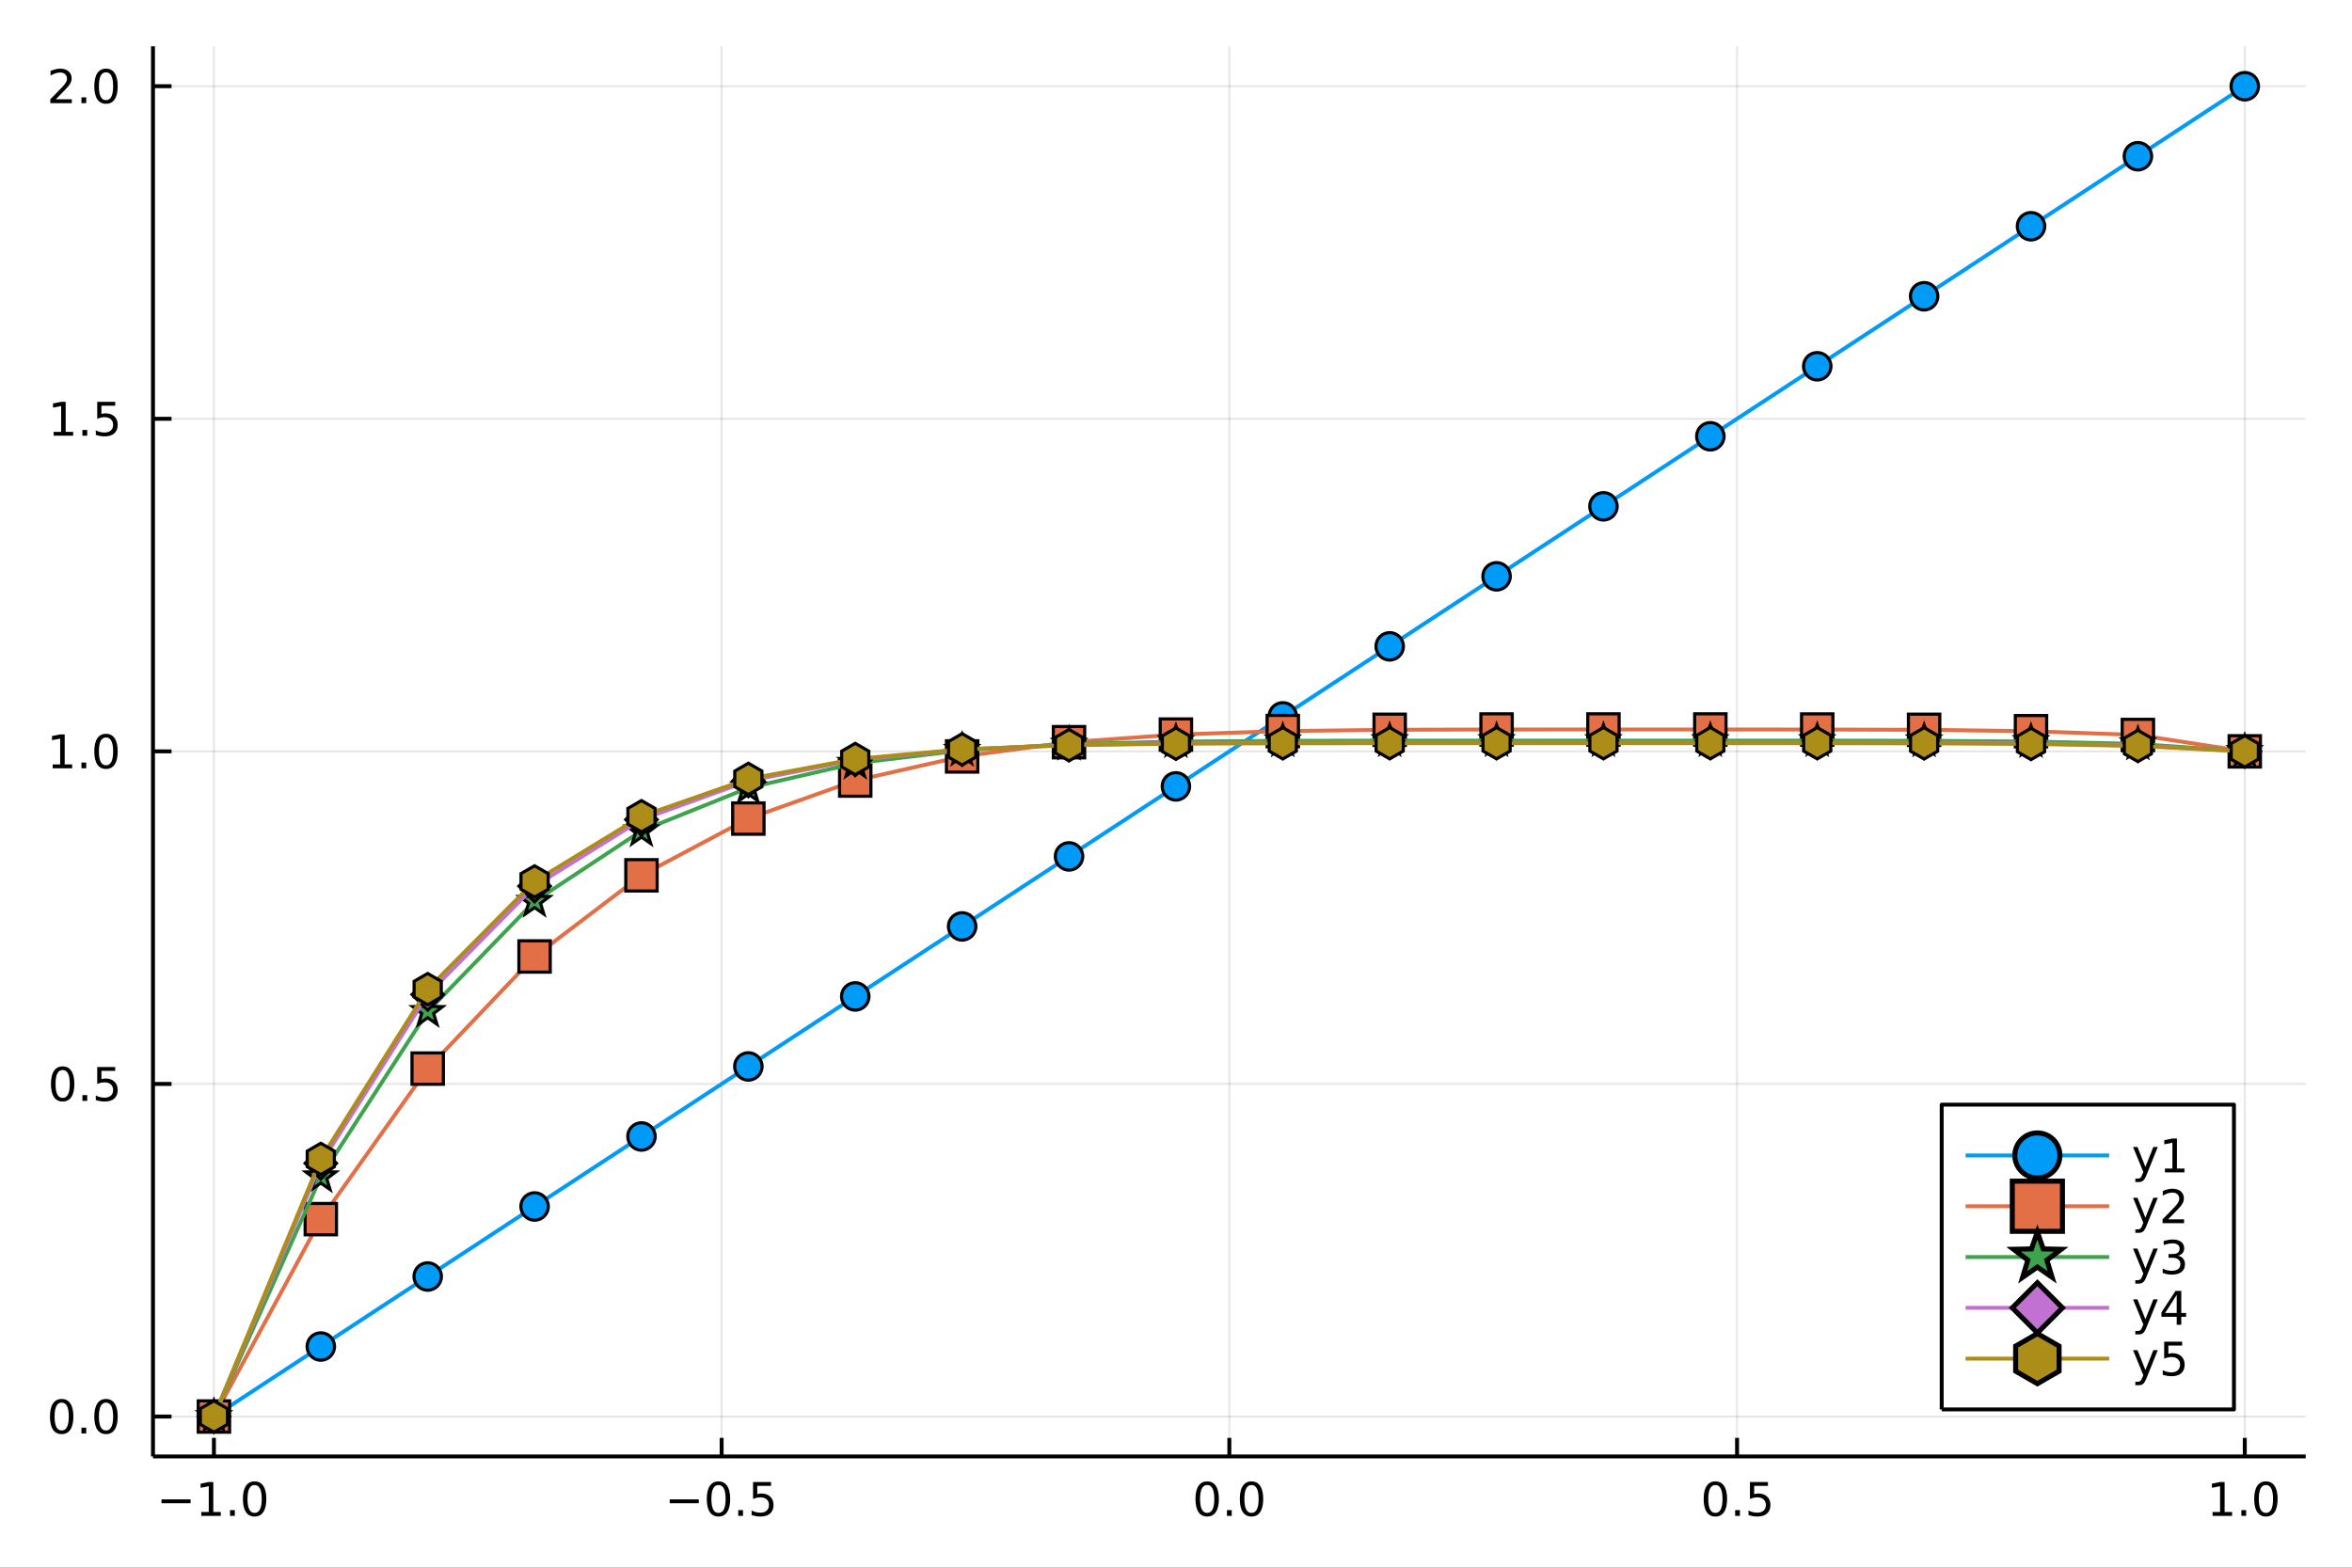 <?xml version="1.0" encoding="utf-8"?>
<svg xmlns="http://www.w3.org/2000/svg" xmlns:xlink="http://www.w3.org/1999/xlink" width="600" height="400" viewBox="0 0 2400 1600">
<rect x="0" y="0" width="2400" height="1600" fill="#333333" stroke="none"/>
<defs>
  <clipPath id="clip740">
    <rect x="0" y="0" width="2400" height="1600"/>
  </clipPath>
</defs>
<path clip-path="url(#clip740)" d="
M0 1600 L2400 1600 L2400 0 L0 0  Z
  " fill="#ffffff" fill-rule="evenodd" fill-opacity="1"/>
<defs>
  <clipPath id="clip741">
    <rect x="480" y="0" width="1681" height="1600"/>
  </clipPath>
</defs>
<path clip-path="url(#clip740)" d="
M156.112 1486.45 L2352.76 1486.45 L2352.76 47.244 L156.112 47.244  Z
  " fill="#ffffff" fill-rule="evenodd" fill-opacity="1"/>
<defs>
  <clipPath id="clip742">
    <rect x="156" y="47" width="2198" height="1440"/>
  </clipPath>
</defs>
<polyline clip-path="url(#clip742)" style="stroke:#000000; stroke-linecap:butt; stroke-linejoin:round; stroke-width:2; stroke-opacity:0.1; fill:none" points="
  218.281,1486.45 218.281,47.244 
  "/>
<polyline clip-path="url(#clip742)" style="stroke:#000000; stroke-linecap:butt; stroke-linejoin:round; stroke-width:2; stroke-opacity:0.1; fill:none" points="
  736.358,1486.45 736.358,47.244 
  "/>
<polyline clip-path="url(#clip742)" style="stroke:#000000; stroke-linecap:butt; stroke-linejoin:round; stroke-width:2; stroke-opacity:0.1; fill:none" points="
  1254.43,1486.45 1254.43,47.244 
  "/>
<polyline clip-path="url(#clip742)" style="stroke:#000000; stroke-linecap:butt; stroke-linejoin:round; stroke-width:2; stroke-opacity:0.1; fill:none" points="
  1772.51,1486.45 1772.51,47.244 
  "/>
<polyline clip-path="url(#clip742)" style="stroke:#000000; stroke-linecap:butt; stroke-linejoin:round; stroke-width:2; stroke-opacity:0.1; fill:none" points="
  2290.59,1486.45 2290.59,47.244 
  "/>
<polyline clip-path="url(#clip740)" style="stroke:#000000; stroke-linecap:butt; stroke-linejoin:round; stroke-width:4; stroke-opacity:1; fill:none" points="
  156.112,1486.45 2352.76,1486.45 
  "/>
<polyline clip-path="url(#clip740)" style="stroke:#000000; stroke-linecap:butt; stroke-linejoin:round; stroke-width:4; stroke-opacity:1; fill:none" points="
  218.281,1486.45 218.281,1467.55 
  "/>
<polyline clip-path="url(#clip740)" style="stroke:#000000; stroke-linecap:butt; stroke-linejoin:round; stroke-width:4; stroke-opacity:1; fill:none" points="
  736.358,1486.45 736.358,1467.55 
  "/>
<polyline clip-path="url(#clip740)" style="stroke:#000000; stroke-linecap:butt; stroke-linejoin:round; stroke-width:4; stroke-opacity:1; fill:none" points="
  1254.43,1486.45 1254.43,1467.55 
  "/>
<polyline clip-path="url(#clip740)" style="stroke:#000000; stroke-linecap:butt; stroke-linejoin:round; stroke-width:4; stroke-opacity:1; fill:none" points="
  1772.51,1486.45 1772.51,1467.55 
  "/>
<polyline clip-path="url(#clip740)" style="stroke:#000000; stroke-linecap:butt; stroke-linejoin:round; stroke-width:4; stroke-opacity:1; fill:none" points="
  2290.59,1486.45 2290.59,1467.55 
  "/>
<path clip-path="url(#clip740)" d="M164.809 1530.29 L194.485 1530.29 L194.485 1534.23 L164.809 1534.23 L164.809 1530.29 Z" fill="#000000" fill-rule="evenodd" fill-opacity="1" /><path clip-path="url(#clip740)" d="M205.388 1543.18 L213.027 1543.18 L213.027 1516.82 L204.717 1518.49 L204.717 1514.23 L212.98 1512.56 L217.656 1512.56 L217.656 1543.18 L225.295 1543.18 L225.295 1547.12 L205.388 1547.12 L205.388 1543.18 Z" fill="#000000" fill-rule="evenodd" fill-opacity="1" /><path clip-path="url(#clip740)" d="M234.74 1541.24 L239.624 1541.24 L239.624 1547.12 L234.74 1547.12 L234.74 1541.24 Z" fill="#000000" fill-rule="evenodd" fill-opacity="1" /><path clip-path="url(#clip740)" d="M259.809 1515.64 Q256.198 1515.64 254.369 1519.2 Q252.564 1522.75 252.564 1529.87 Q252.564 1536.98 254.369 1540.55 Q256.198 1544.09 259.809 1544.09 Q263.443 1544.09 265.249 1540.55 Q267.077 1536.98 267.077 1529.87 Q267.077 1522.75 265.249 1519.2 Q263.443 1515.64 259.809 1515.64 M259.809 1511.93 Q265.619 1511.93 268.675 1516.54 Q271.753 1521.12 271.753 1529.87 Q271.753 1538.6 268.675 1543.21 Q265.619 1547.79 259.809 1547.79 Q253.999 1547.79 250.92 1543.21 Q247.864 1538.6 247.864 1529.87 Q247.864 1521.12 250.92 1516.54 Q253.999 1511.93 259.809 1511.93 Z" fill="#000000" fill-rule="evenodd" fill-opacity="1" /><path clip-path="url(#clip740)" d="M683.383 1530.29 L713.059 1530.29 L713.059 1534.23 L683.383 1534.23 L683.383 1530.29 Z" fill="#000000" fill-rule="evenodd" fill-opacity="1" /><path clip-path="url(#clip740)" d="M733.152 1515.64 Q729.541 1515.64 727.712 1519.2 Q725.906 1522.75 725.906 1529.87 Q725.906 1536.98 727.712 1540.55 Q729.541 1544.09 733.152 1544.09 Q736.786 1544.09 738.591 1540.55 Q740.42 1536.98 740.42 1529.87 Q740.42 1522.75 738.591 1519.2 Q736.786 1515.64 733.152 1515.64 M733.152 1511.93 Q738.962 1511.93 742.017 1516.54 Q745.096 1521.12 745.096 1529.87 Q745.096 1538.6 742.017 1543.21 Q738.962 1547.79 733.152 1547.79 Q727.341 1547.79 724.263 1543.21 Q721.207 1538.6 721.207 1529.87 Q721.207 1521.12 724.263 1516.54 Q727.341 1511.93 733.152 1511.93 Z" fill="#000000" fill-rule="evenodd" fill-opacity="1" /><path clip-path="url(#clip740)" d="M753.314 1541.24 L758.198 1541.24 L758.198 1547.12 L753.314 1547.12 L753.314 1541.24 Z" fill="#000000" fill-rule="evenodd" fill-opacity="1" /><path clip-path="url(#clip740)" d="M768.429 1512.56 L786.786 1512.56 L786.786 1516.5 L772.712 1516.5 L772.712 1524.97 Q773.73 1524.62 774.749 1524.46 Q775.767 1524.27 776.786 1524.27 Q782.573 1524.27 785.952 1527.44 Q789.332 1530.62 789.332 1536.03 Q789.332 1541.61 785.86 1544.71 Q782.387 1547.79 776.068 1547.79 Q773.892 1547.79 771.624 1547.42 Q769.378 1547.05 766.971 1546.31 L766.971 1541.61 Q769.054 1542.74 771.276 1543.3 Q773.499 1543.86 775.975 1543.86 Q779.98 1543.86 782.318 1541.75 Q784.656 1539.64 784.656 1536.03 Q784.656 1532.42 782.318 1530.31 Q779.98 1528.21 775.975 1528.21 Q774.101 1528.21 772.226 1528.62 Q770.374 1529.04 768.429 1529.92 L768.429 1512.56 Z" fill="#000000" fill-rule="evenodd" fill-opacity="1" /><path clip-path="url(#clip740)" d="M1231.82 1515.64 Q1228.21 1515.64 1226.38 1519.2 Q1224.57 1522.75 1224.57 1529.87 Q1224.57 1536.98 1226.38 1540.55 Q1228.21 1544.09 1231.82 1544.09 Q1235.45 1544.09 1237.26 1540.55 Q1239.09 1536.98 1239.09 1529.87 Q1239.09 1522.75 1237.26 1519.2 Q1235.45 1515.64 1231.82 1515.64 M1231.82 1511.93 Q1237.63 1511.93 1240.68 1516.54 Q1243.76 1521.12 1243.76 1529.87 Q1243.76 1538.6 1240.68 1543.21 Q1237.63 1547.79 1231.82 1547.79 Q1226.01 1547.79 1222.93 1543.21 Q1219.87 1538.6 1219.87 1529.87 Q1219.87 1521.12 1222.93 1516.54 Q1226.01 1511.93 1231.82 1511.93 Z" fill="#000000" fill-rule="evenodd" fill-opacity="1" /><path clip-path="url(#clip740)" d="M1251.98 1541.24 L1256.86 1541.24 L1256.86 1547.12 L1251.98 1547.12 L1251.98 1541.24 Z" fill="#000000" fill-rule="evenodd" fill-opacity="1" /><path clip-path="url(#clip740)" d="M1277.05 1515.64 Q1273.44 1515.64 1271.61 1519.2 Q1269.8 1522.75 1269.8 1529.87 Q1269.8 1536.98 1271.61 1540.55 Q1273.44 1544.09 1277.05 1544.09 Q1280.68 1544.09 1282.49 1540.55 Q1284.32 1536.98 1284.32 1529.87 Q1284.32 1522.75 1282.49 1519.2 Q1280.68 1515.64 1277.05 1515.64 M1277.05 1511.93 Q1282.86 1511.93 1285.92 1516.54 Q1288.99 1521.12 1288.99 1529.87 Q1288.99 1538.6 1285.92 1543.21 Q1282.86 1547.79 1277.05 1547.79 Q1271.24 1547.79 1268.16 1543.21 Q1265.11 1538.6 1265.11 1529.87 Q1265.11 1521.12 1268.16 1516.54 Q1271.24 1511.93 1277.05 1511.93 Z" fill="#000000" fill-rule="evenodd" fill-opacity="1" /><path clip-path="url(#clip740)" d="M1750.39 1515.64 Q1746.78 1515.64 1744.95 1519.2 Q1743.15 1522.75 1743.15 1529.87 Q1743.15 1536.98 1744.95 1540.55 Q1746.78 1544.09 1750.39 1544.09 Q1754.03 1544.09 1755.83 1540.55 Q1757.66 1536.98 1757.66 1529.87 Q1757.66 1522.75 1755.83 1519.2 Q1754.03 1515.64 1750.39 1515.64 M1750.39 1511.93 Q1756.2 1511.93 1759.26 1516.54 Q1762.34 1521.12 1762.34 1529.87 Q1762.34 1538.6 1759.26 1543.21 Q1756.2 1547.79 1750.39 1547.79 Q1744.58 1547.79 1741.5 1543.21 Q1738.45 1538.6 1738.45 1529.87 Q1738.45 1521.12 1741.5 1516.54 Q1744.58 1511.93 1750.39 1511.93 Z" fill="#000000" fill-rule="evenodd" fill-opacity="1" /><path clip-path="url(#clip740)" d="M1770.55 1541.24 L1775.44 1541.24 L1775.44 1547.12 L1770.55 1547.12 L1770.55 1541.24 Z" fill="#000000" fill-rule="evenodd" fill-opacity="1" /><path clip-path="url(#clip740)" d="M1785.67 1512.56 L1804.03 1512.56 L1804.03 1516.5 L1789.95 1516.5 L1789.95 1524.97 Q1790.97 1524.62 1791.99 1524.46 Q1793.01 1524.27 1794.03 1524.27 Q1799.81 1524.27 1803.19 1527.44 Q1806.57 1530.62 1806.57 1536.03 Q1806.57 1541.61 1803.1 1544.71 Q1799.63 1547.79 1793.31 1547.79 Q1791.13 1547.79 1788.86 1547.42 Q1786.62 1547.05 1784.21 1546.31 L1784.21 1541.61 Q1786.3 1542.74 1788.52 1543.3 Q1790.74 1543.86 1793.22 1543.86 Q1797.22 1543.86 1799.56 1541.75 Q1801.9 1539.64 1801.9 1536.03 Q1801.9 1532.42 1799.56 1530.31 Q1797.22 1528.21 1793.22 1528.21 Q1791.34 1528.21 1789.47 1528.62 Q1787.61 1529.04 1785.67 1529.92 L1785.67 1512.56 Z" fill="#000000" fill-rule="evenodd" fill-opacity="1" /><path clip-path="url(#clip740)" d="M2257.74 1543.18 L2265.38 1543.18 L2265.38 1516.82 L2257.07 1518.49 L2257.07 1514.23 L2265.33 1512.56 L2270.01 1512.56 L2270.01 1543.18 L2277.65 1543.18 L2277.65 1547.12 L2257.74 1547.12 L2257.74 1543.18 Z" fill="#000000" fill-rule="evenodd" fill-opacity="1" /><path clip-path="url(#clip740)" d="M2287.09 1541.24 L2291.98 1541.24 L2291.98 1547.12 L2287.09 1547.12 L2287.09 1541.24 Z" fill="#000000" fill-rule="evenodd" fill-opacity="1" /><path clip-path="url(#clip740)" d="M2312.16 1515.64 Q2308.55 1515.64 2306.72 1519.2 Q2304.92 1522.75 2304.92 1529.87 Q2304.92 1536.98 2306.72 1540.55 Q2308.55 1544.09 2312.16 1544.09 Q2315.79 1544.09 2317.6 1540.55 Q2319.43 1536.98 2319.43 1529.87 Q2319.43 1522.75 2317.6 1519.2 Q2315.79 1515.64 2312.16 1515.64 M2312.16 1511.93 Q2317.97 1511.93 2321.03 1516.54 Q2324.11 1521.12 2324.11 1529.87 Q2324.11 1538.6 2321.03 1543.21 Q2317.97 1547.79 2312.16 1547.79 Q2306.35 1547.79 2303.27 1543.21 Q2300.22 1538.6 2300.22 1529.87 Q2300.22 1521.12 2303.27 1516.54 Q2306.35 1511.93 2312.16 1511.93 Z" fill="#000000" fill-rule="evenodd" fill-opacity="1" /><polyline clip-path="url(#clip742)" style="stroke:#000000; stroke-linecap:butt; stroke-linejoin:round; stroke-width:2; stroke-opacity:0.1; fill:none" points="
  156.112,1445.72 2352.76,1445.72 
  "/>
<polyline clip-path="url(#clip742)" style="stroke:#000000; stroke-linecap:butt; stroke-linejoin:round; stroke-width:2; stroke-opacity:0.1; fill:none" points="
  156.112,1106.28 2352.76,1106.28 
  "/>
<polyline clip-path="url(#clip742)" style="stroke:#000000; stroke-linecap:butt; stroke-linejoin:round; stroke-width:2; stroke-opacity:0.1; fill:none" points="
  156.112,766.846 2352.76,766.846 
  "/>
<polyline clip-path="url(#clip742)" style="stroke:#000000; stroke-linecap:butt; stroke-linejoin:round; stroke-width:2; stroke-opacity:0.1; fill:none" points="
  156.112,427.411 2352.76,427.411 
  "/>
<polyline clip-path="url(#clip742)" style="stroke:#000000; stroke-linecap:butt; stroke-linejoin:round; stroke-width:2; stroke-opacity:0.1; fill:none" points="
  156.112,87.976 2352.76,87.976 
  "/>
<polyline clip-path="url(#clip740)" style="stroke:#000000; stroke-linecap:butt; stroke-linejoin:round; stroke-width:4; stroke-opacity:1; fill:none" points="
  156.112,1486.45 156.112,47.244 
  "/>
<polyline clip-path="url(#clip740)" style="stroke:#000000; stroke-linecap:butt; stroke-linejoin:round; stroke-width:4; stroke-opacity:1; fill:none" points="
  156.112,1445.72 175.01,1445.72 
  "/>
<polyline clip-path="url(#clip740)" style="stroke:#000000; stroke-linecap:butt; stroke-linejoin:round; stroke-width:4; stroke-opacity:1; fill:none" points="
  156.112,1106.28 175.01,1106.28 
  "/>
<polyline clip-path="url(#clip740)" style="stroke:#000000; stroke-linecap:butt; stroke-linejoin:round; stroke-width:4; stroke-opacity:1; fill:none" points="
  156.112,766.846 175.01,766.846 
  "/>
<polyline clip-path="url(#clip740)" style="stroke:#000000; stroke-linecap:butt; stroke-linejoin:round; stroke-width:4; stroke-opacity:1; fill:none" points="
  156.112,427.411 175.01,427.411 
  "/>
<polyline clip-path="url(#clip740)" style="stroke:#000000; stroke-linecap:butt; stroke-linejoin:round; stroke-width:4; stroke-opacity:1; fill:none" points="
  156.112,87.976 175.01,87.976 
  "/>
<path clip-path="url(#clip740)" d="M62.937 1431.51 Q59.325 1431.51 57.497 1435.08 Q55.691 1438.62 55.691 1445.75 Q55.691 1452.86 57.497 1456.42 Q59.325 1459.96 62.937 1459.96 Q66.571 1459.96 68.376 1456.42 Q70.205 1452.86 70.205 1445.75 Q70.205 1438.62 68.376 1435.08 Q66.571 1431.51 62.937 1431.51 M62.937 1427.81 Q68.747 1427.81 71.802 1432.42 Q74.881 1437 74.881 1445.75 Q74.881 1454.48 71.802 1459.08 Q68.747 1463.67 62.937 1463.67 Q57.126 1463.67 54.048 1459.08 Q50.992 1454.48 50.992 1445.75 Q50.992 1437 54.048 1432.42 Q57.126 1427.81 62.937 1427.81 Z" fill="#000000" fill-rule="evenodd" fill-opacity="1" /><path clip-path="url(#clip740)" d="M83.098 1457.12 L87.983 1457.12 L87.983 1463 L83.098 1463 L83.098 1457.12 Z" fill="#000000" fill-rule="evenodd" fill-opacity="1" /><path clip-path="url(#clip740)" d="M108.168 1431.51 Q104.557 1431.51 102.728 1435.08 Q100.922 1438.62 100.922 1445.75 Q100.922 1452.86 102.728 1456.42 Q104.557 1459.96 108.168 1459.96 Q111.802 1459.96 113.608 1456.42 Q115.436 1452.86 115.436 1445.75 Q115.436 1438.62 113.608 1435.08 Q111.802 1431.51 108.168 1431.51 M108.168 1427.81 Q113.978 1427.81 117.033 1432.42 Q120.112 1437 120.112 1445.75 Q120.112 1454.48 117.033 1459.08 Q113.978 1463.67 108.168 1463.67 Q102.358 1463.67 99.279 1459.08 Q96.223 1454.48 96.223 1445.75 Q96.223 1437 99.279 1432.42 Q102.358 1427.81 108.168 1427.81 Z" fill="#000000" fill-rule="evenodd" fill-opacity="1" /><path clip-path="url(#clip740)" d="M63.932 1092.08 Q60.321 1092.08 58.492 1095.64 Q56.687 1099.19 56.687 1106.32 Q56.687 1113.42 58.492 1116.99 Q60.321 1120.53 63.932 1120.53 Q67.566 1120.53 69.372 1116.99 Q71.2 1113.42 71.2 1106.32 Q71.2 1099.19 69.372 1095.64 Q67.566 1092.08 63.932 1092.08 M63.932 1088.38 Q69.742 1088.38 72.798 1092.98 Q75.876 1097.57 75.876 1106.32 Q75.876 1115.04 72.798 1119.65 Q69.742 1124.23 63.932 1124.23 Q58.122 1124.23 55.043 1119.65 Q51.987 1115.04 51.987 1106.32 Q51.987 1097.57 55.043 1092.98 Q58.122 1088.38 63.932 1088.38 Z" fill="#000000" fill-rule="evenodd" fill-opacity="1" /><path clip-path="url(#clip740)" d="M84.094 1117.68 L88.978 1117.68 L88.978 1123.56 L84.094 1123.56 L84.094 1117.68 Z" fill="#000000" fill-rule="evenodd" fill-opacity="1" /><path clip-path="url(#clip740)" d="M99.21 1089 L117.566 1089 L117.566 1092.94 L103.492 1092.94 L103.492 1101.41 Q104.51 1101.06 105.529 1100.9 Q106.547 1100.71 107.566 1100.71 Q113.353 1100.71 116.733 1103.89 Q120.112 1107.06 120.112 1112.47 Q120.112 1118.05 116.64 1121.15 Q113.168 1124.23 106.848 1124.23 Q104.672 1124.23 102.404 1123.86 Q100.159 1123.49 97.751 1122.75 L97.751 1118.05 Q99.835 1119.19 102.057 1119.74 Q104.279 1120.3 106.756 1120.3 Q110.76 1120.3 113.098 1118.19 Q115.436 1116.08 115.436 1112.47 Q115.436 1108.86 113.098 1106.76 Q110.76 1104.65 106.756 1104.65 Q104.881 1104.65 103.006 1105.07 Q101.154 1105.48 99.21 1106.36 L99.21 1089 Z" fill="#000000" fill-rule="evenodd" fill-opacity="1" /><path clip-path="url(#clip740)" d="M53.747 780.191 L61.386 780.191 L61.386 753.825 L53.075 755.492 L53.075 751.233 L61.339 749.566 L66.015 749.566 L66.015 780.191 L73.654 780.191 L73.654 784.126 L53.747 784.126 L53.747 780.191 Z" fill="#000000" fill-rule="evenodd" fill-opacity="1" /><path clip-path="url(#clip740)" d="M83.098 778.246 L87.983 778.246 L87.983 784.126 L83.098 784.126 L83.098 778.246 Z" fill="#000000" fill-rule="evenodd" fill-opacity="1" /><path clip-path="url(#clip740)" d="M108.168 752.645 Q104.557 752.645 102.728 756.209 Q100.922 759.751 100.922 766.881 Q100.922 773.987 102.728 777.552 Q104.557 781.094 108.168 781.094 Q111.802 781.094 113.608 777.552 Q115.436 773.987 115.436 766.881 Q115.436 759.751 113.608 756.209 Q111.802 752.645 108.168 752.645 M108.168 748.941 Q113.978 748.941 117.033 753.547 Q120.112 758.131 120.112 766.881 Q120.112 775.608 117.033 780.214 Q113.978 784.797 108.168 784.797 Q102.358 784.797 99.279 780.214 Q96.223 775.608 96.223 766.881 Q96.223 758.131 99.279 753.547 Q102.358 748.941 108.168 748.941 Z" fill="#000000" fill-rule="evenodd" fill-opacity="1" /><path clip-path="url(#clip740)" d="M54.742 440.756 L62.381 440.756 L62.381 414.39 L54.071 416.057 L54.071 411.798 L62.335 410.131 L67.011 410.131 L67.011 440.756 L74.649 440.756 L74.649 444.691 L54.742 444.691 L54.742 440.756 Z" fill="#000000" fill-rule="evenodd" fill-opacity="1" /><path clip-path="url(#clip740)" d="M84.094 438.812 L88.978 438.812 L88.978 444.691 L84.094 444.691 L84.094 438.812 Z" fill="#000000" fill-rule="evenodd" fill-opacity="1" /><path clip-path="url(#clip740)" d="M99.21 410.131 L117.566 410.131 L117.566 414.066 L103.492 414.066 L103.492 422.538 Q104.51 422.191 105.529 422.029 Q106.547 421.844 107.566 421.844 Q113.353 421.844 116.733 425.015 Q120.112 428.187 120.112 433.603 Q120.112 439.182 116.64 442.284 Q113.168 445.362 106.848 445.362 Q104.672 445.362 102.404 444.992 Q100.159 444.622 97.751 443.881 L97.751 439.182 Q99.835 440.316 102.057 440.872 Q104.279 441.427 106.756 441.427 Q110.76 441.427 113.098 439.321 Q115.436 437.214 115.436 433.603 Q115.436 429.992 113.098 427.886 Q110.76 425.779 106.756 425.779 Q104.881 425.779 103.006 426.196 Q101.154 426.613 99.21 427.492 L99.21 410.131 Z" fill="#000000" fill-rule="evenodd" fill-opacity="1" /><path clip-path="url(#clip740)" d="M56.964 101.321 L73.284 101.321 L73.284 105.256 L51.339 105.256 L51.339 101.321 Q54.001 98.567 58.585 93.937 Q63.191 89.284 64.372 87.942 Q66.617 85.418 67.497 83.682 Q68.399 81.923 68.399 80.233 Q68.399 77.479 66.455 75.743 Q64.534 74.006 61.432 74.006 Q59.233 74.006 56.779 74.77 Q54.349 75.534 51.571 77.085 L51.571 72.363 Q54.395 71.229 56.849 70.65 Q59.302 70.071 61.339 70.071 Q66.71 70.071 69.904 72.757 Q73.099 75.442 73.099 79.932 Q73.099 82.062 72.288 83.983 Q71.501 85.881 69.395 88.474 Q68.816 89.145 65.714 92.363 Q62.612 95.557 56.964 101.321 Z" fill="#000000" fill-rule="evenodd" fill-opacity="1" /><path clip-path="url(#clip740)" d="M83.098 99.377 L87.983 99.377 L87.983 105.256 L83.098 105.256 L83.098 99.377 Z" fill="#000000" fill-rule="evenodd" fill-opacity="1" /><path clip-path="url(#clip740)" d="M108.168 73.775 Q104.557 73.775 102.728 77.34 Q100.922 80.881 100.922 88.011 Q100.922 95.117 102.728 98.682 Q104.557 102.224 108.168 102.224 Q111.802 102.224 113.608 98.682 Q115.436 95.117 115.436 88.011 Q115.436 80.881 113.608 77.34 Q111.802 73.775 108.168 73.775 M108.168 70.071 Q113.978 70.071 117.033 74.678 Q120.112 79.261 120.112 88.011 Q120.112 96.738 117.033 101.344 Q113.978 105.928 108.168 105.928 Q102.358 105.928 99.279 101.344 Q96.223 96.738 96.223 88.011 Q96.223 79.261 99.279 74.678 Q102.358 70.071 108.168 70.071 Z" fill="#000000" fill-rule="evenodd" fill-opacity="1" /><polyline clip-path="url(#clip742)" style="stroke:#009af9; stroke-linecap:butt; stroke-linejoin:round; stroke-width:4; stroke-opacity:1; fill:none" points="
  218.281,1445.72 327.35,1374.26 436.419,1302.8 545.487,1231.34 654.556,1159.88 763.625,1088.42 872.694,1016.96 981.762,945.496 1090.83,874.036 1199.9,802.576 
  1308.97,731.116 1418.04,659.656 1527.11,588.196 1636.17,516.736 1745.24,445.276 1854.31,373.816 1963.38,302.356 2072.45,230.896 2181.52,159.436 2290.59,87.976 
  
  "/>
<circle clip-path="url(#clip742)" cx="218.281" cy="1445.72" r="14" fill="#009af9" fill-rule="evenodd" fill-opacity="1" stroke="#000000" stroke-opacity="1" stroke-width="3.2"/>
<circle clip-path="url(#clip742)" cx="327.35" cy="1374.26" r="14" fill="#009af9" fill-rule="evenodd" fill-opacity="1" stroke="#000000" stroke-opacity="1" stroke-width="3.2"/>
<circle clip-path="url(#clip742)" cx="436.419" cy="1302.8" r="14" fill="#009af9" fill-rule="evenodd" fill-opacity="1" stroke="#000000" stroke-opacity="1" stroke-width="3.2"/>
<circle clip-path="url(#clip742)" cx="545.487" cy="1231.34" r="14" fill="#009af9" fill-rule="evenodd" fill-opacity="1" stroke="#000000" stroke-opacity="1" stroke-width="3.2"/>
<circle clip-path="url(#clip742)" cx="654.556" cy="1159.88" r="14" fill="#009af9" fill-rule="evenodd" fill-opacity="1" stroke="#000000" stroke-opacity="1" stroke-width="3.2"/>
<circle clip-path="url(#clip742)" cx="763.625" cy="1088.42" r="14" fill="#009af9" fill-rule="evenodd" fill-opacity="1" stroke="#000000" stroke-opacity="1" stroke-width="3.2"/>
<circle clip-path="url(#clip742)" cx="872.694" cy="1016.96" r="14" fill="#009af9" fill-rule="evenodd" fill-opacity="1" stroke="#000000" stroke-opacity="1" stroke-width="3.2"/>
<circle clip-path="url(#clip742)" cx="981.762" cy="945.496" r="14" fill="#009af9" fill-rule="evenodd" fill-opacity="1" stroke="#000000" stroke-opacity="1" stroke-width="3.2"/>
<circle clip-path="url(#clip742)" cx="1090.83" cy="874.036" r="14" fill="#009af9" fill-rule="evenodd" fill-opacity="1" stroke="#000000" stroke-opacity="1" stroke-width="3.2"/>
<circle clip-path="url(#clip742)" cx="1199.9" cy="802.576" r="14" fill="#009af9" fill-rule="evenodd" fill-opacity="1" stroke="#000000" stroke-opacity="1" stroke-width="3.2"/>
<circle clip-path="url(#clip742)" cx="1308.97" cy="731.116" r="14" fill="#009af9" fill-rule="evenodd" fill-opacity="1" stroke="#000000" stroke-opacity="1" stroke-width="3.2"/>
<circle clip-path="url(#clip742)" cx="1418.04" cy="659.656" r="14" fill="#009af9" fill-rule="evenodd" fill-opacity="1" stroke="#000000" stroke-opacity="1" stroke-width="3.2"/>
<circle clip-path="url(#clip742)" cx="1527.11" cy="588.196" r="14" fill="#009af9" fill-rule="evenodd" fill-opacity="1" stroke="#000000" stroke-opacity="1" stroke-width="3.2"/>
<circle clip-path="url(#clip742)" cx="1636.17" cy="516.736" r="14" fill="#009af9" fill-rule="evenodd" fill-opacity="1" stroke="#000000" stroke-opacity="1" stroke-width="3.2"/>
<circle clip-path="url(#clip742)" cx="1745.24" cy="445.276" r="14" fill="#009af9" fill-rule="evenodd" fill-opacity="1" stroke="#000000" stroke-opacity="1" stroke-width="3.2"/>
<circle clip-path="url(#clip742)" cx="1854.31" cy="373.816" r="14" fill="#009af9" fill-rule="evenodd" fill-opacity="1" stroke="#000000" stroke-opacity="1" stroke-width="3.2"/>
<circle clip-path="url(#clip742)" cx="1963.38" cy="302.356" r="14" fill="#009af9" fill-rule="evenodd" fill-opacity="1" stroke="#000000" stroke-opacity="1" stroke-width="3.2"/>
<circle clip-path="url(#clip742)" cx="2072.45" cy="230.896" r="14" fill="#009af9" fill-rule="evenodd" fill-opacity="1" stroke="#000000" stroke-opacity="1" stroke-width="3.2"/>
<circle clip-path="url(#clip742)" cx="2181.52" cy="159.436" r="14" fill="#009af9" fill-rule="evenodd" fill-opacity="1" stroke="#000000" stroke-opacity="1" stroke-width="3.2"/>
<circle clip-path="url(#clip742)" cx="2290.59" cy="87.976" r="14" fill="#009af9" fill-rule="evenodd" fill-opacity="1" stroke="#000000" stroke-opacity="1" stroke-width="3.2"/>
<polyline clip-path="url(#clip742)" style="stroke:#e26f46; stroke-linecap:butt; stroke-linejoin:round; stroke-width:4; stroke-opacity:1; fill:none" points="
  218.281,1445.72 327.35,1244.26 436.419,1090.61 545.487,976.187 654.556,893.36 763.625,835.442 872.694,796.64 981.762,772.026 1090.83,757.496 1199.9,749.73 
  1308.97,746.143 1418.04,744.838 1527.11,744.537 1636.17,744.52 1745.24,744.521 1854.31,744.578 1963.38,744.87 2072.45,746.282 2181.52,750.144 2290.59,766.846 
  
  "/>
<path clip-path="url(#clip742)" d="M202.281 1429.72 L202.281 1461.72 L234.281 1461.72 L234.281 1429.72 L202.281 1429.72 Z" fill="#e26f46" fill-rule="evenodd" fill-opacity="1" stroke="#000000" stroke-opacity="1" stroke-width="3.2"/>
<path clip-path="url(#clip742)" d="M311.35 1228.26 L311.35 1260.26 L343.35 1260.26 L343.35 1228.26 L311.35 1228.26 Z" fill="#e26f46" fill-rule="evenodd" fill-opacity="1" stroke="#000000" stroke-opacity="1" stroke-width="3.2"/>
<path clip-path="url(#clip742)" d="M420.419 1074.61 L420.419 1106.61 L452.419 1106.61 L452.419 1074.61 L420.419 1074.61 Z" fill="#e26f46" fill-rule="evenodd" fill-opacity="1" stroke="#000000" stroke-opacity="1" stroke-width="3.2"/>
<path clip-path="url(#clip742)" d="M529.487 960.187 L529.487 992.187 L561.487 992.187 L561.487 960.187 L529.487 960.187 Z" fill="#e26f46" fill-rule="evenodd" fill-opacity="1" stroke="#000000" stroke-opacity="1" stroke-width="3.2"/>
<path clip-path="url(#clip742)" d="M638.556 877.36 L638.556 909.36 L670.556 909.36 L670.556 877.36 L638.556 877.36 Z" fill="#e26f46" fill-rule="evenodd" fill-opacity="1" stroke="#000000" stroke-opacity="1" stroke-width="3.2"/>
<path clip-path="url(#clip742)" d="M747.625 819.442 L747.625 851.442 L779.625 851.442 L779.625 819.442 L747.625 819.442 Z" fill="#e26f46" fill-rule="evenodd" fill-opacity="1" stroke="#000000" stroke-opacity="1" stroke-width="3.2"/>
<path clip-path="url(#clip742)" d="M856.694 780.64 L856.694 812.64 L888.694 812.64 L888.694 780.64 L856.694 780.64 Z" fill="#e26f46" fill-rule="evenodd" fill-opacity="1" stroke="#000000" stroke-opacity="1" stroke-width="3.2"/>
<path clip-path="url(#clip742)" d="M965.762 756.026 L965.762 788.026 L997.762 788.026 L997.762 756.026 L965.762 756.026 Z" fill="#e26f46" fill-rule="evenodd" fill-opacity="1" stroke="#000000" stroke-opacity="1" stroke-width="3.2"/>
<path clip-path="url(#clip742)" d="M1074.83 741.496 L1074.83 773.496 L1106.83 773.496 L1106.83 741.496 L1074.83 741.496 Z" fill="#e26f46" fill-rule="evenodd" fill-opacity="1" stroke="#000000" stroke-opacity="1" stroke-width="3.2"/>
<path clip-path="url(#clip742)" d="M1183.9 733.73 L1183.9 765.73 L1215.9 765.73 L1215.9 733.73 L1183.9 733.73 Z" fill="#e26f46" fill-rule="evenodd" fill-opacity="1" stroke="#000000" stroke-opacity="1" stroke-width="3.2"/>
<path clip-path="url(#clip742)" d="M1292.97 730.143 L1292.97 762.143 L1324.97 762.143 L1324.97 730.143 L1292.97 730.143 Z" fill="#e26f46" fill-rule="evenodd" fill-opacity="1" stroke="#000000" stroke-opacity="1" stroke-width="3.2"/>
<path clip-path="url(#clip742)" d="M1402.04 728.838 L1402.04 760.838 L1434.04 760.838 L1434.04 728.838 L1402.04 728.838 Z" fill="#e26f46" fill-rule="evenodd" fill-opacity="1" stroke="#000000" stroke-opacity="1" stroke-width="3.2"/>
<path clip-path="url(#clip742)" d="M1511.11 728.537 L1511.11 760.537 L1543.11 760.537 L1543.11 728.537 L1511.11 728.537 Z" fill="#e26f46" fill-rule="evenodd" fill-opacity="1" stroke="#000000" stroke-opacity="1" stroke-width="3.2"/>
<path clip-path="url(#clip742)" d="M1620.17 728.52 L1620.17 760.52 L1652.17 760.52 L1652.17 728.52 L1620.17 728.52 Z" fill="#e26f46" fill-rule="evenodd" fill-opacity="1" stroke="#000000" stroke-opacity="1" stroke-width="3.2"/>
<path clip-path="url(#clip742)" d="M1729.24 728.521 L1729.24 760.521 L1761.24 760.521 L1761.24 728.521 L1729.24 728.521 Z" fill="#e26f46" fill-rule="evenodd" fill-opacity="1" stroke="#000000" stroke-opacity="1" stroke-width="3.2"/>
<path clip-path="url(#clip742)" d="M1838.31 728.578 L1838.31 760.578 L1870.31 760.578 L1870.31 728.578 L1838.31 728.578 Z" fill="#e26f46" fill-rule="evenodd" fill-opacity="1" stroke="#000000" stroke-opacity="1" stroke-width="3.2"/>
<path clip-path="url(#clip742)" d="M1947.38 728.87 L1947.38 760.87 L1979.38 760.87 L1979.38 728.87 L1947.38 728.87 Z" fill="#e26f46" fill-rule="evenodd" fill-opacity="1" stroke="#000000" stroke-opacity="1" stroke-width="3.2"/>
<path clip-path="url(#clip742)" d="M2056.45 730.282 L2056.45 762.282 L2088.45 762.282 L2088.45 730.282 L2056.45 730.282 Z" fill="#e26f46" fill-rule="evenodd" fill-opacity="1" stroke="#000000" stroke-opacity="1" stroke-width="3.2"/>
<path clip-path="url(#clip742)" d="M2165.52 734.144 L2165.52 766.144 L2197.52 766.144 L2197.52 734.144 L2165.52 734.144 Z" fill="#e26f46" fill-rule="evenodd" fill-opacity="1" stroke="#000000" stroke-opacity="1" stroke-width="3.2"/>
<path clip-path="url(#clip742)" d="M2274.59 750.846 L2274.59 782.846 L2306.59 782.846 L2306.59 750.846 L2274.59 750.846 Z" fill="#e26f46" fill-rule="evenodd" fill-opacity="1" stroke="#000000" stroke-opacity="1" stroke-width="3.2"/>
<polyline clip-path="url(#clip742)" style="stroke:#3da44d; stroke-linecap:butt; stroke-linejoin:round; stroke-width:4; stroke-opacity:1; fill:none" points="
  218.281,1445.72 327.35,1201.04 436.419,1032.34 545.487,919.893 654.556,847.929 763.625,804.106 872.694,779.029 981.762,765.784 1090.83,759.499 1199.9,756.934 
  1308.97,756.1 1418.04,755.915 1527.11,755.897 1636.17,755.897 1745.24,755.897 1854.31,755.915 1963.38,756.069 2072.45,756.837 2181.52,759.264 2290.59,766.846 
  
  "/>
<path clip-path="url(#clip742)" d="M218.281 1429.72 L214.521 1440.53 L203.065 1440.77 L212.201 1447.7 L208.873 1458.66 L218.281 1452.12 L227.689 1458.66 L224.361 1447.7 L233.497 1440.77 L222.041 1440.53 L218.281 1429.72 Z" fill="#3da44d" fill-rule="evenodd" fill-opacity="1" stroke="#000000" stroke-opacity="1" stroke-width="3.2"/>
<path clip-path="url(#clip742)" d="M327.35 1185.04 L323.59 1195.86 L312.134 1196.1 L321.27 1203.02 L317.942 1213.98 L327.35 1207.44 L336.758 1213.98 L333.43 1203.02 L342.566 1196.1 L331.11 1195.86 L327.35 1185.04 Z" fill="#3da44d" fill-rule="evenodd" fill-opacity="1" stroke="#000000" stroke-opacity="1" stroke-width="3.2"/>
<path clip-path="url(#clip742)" d="M436.419 1016.34 L432.659 1027.15 L421.203 1027.39 L430.339 1034.32 L427.011 1045.28 L436.419 1038.74 L445.827 1045.28 L442.499 1034.32 L451.635 1027.39 L440.179 1027.15 L436.419 1016.34 Z" fill="#3da44d" fill-rule="evenodd" fill-opacity="1" stroke="#000000" stroke-opacity="1" stroke-width="3.2"/>
<path clip-path="url(#clip742)" d="M545.487 903.893 L541.727 914.709 L530.271 914.949 L539.407 921.877 L536.079 932.837 L545.487 926.293 L554.895 932.837 L551.567 921.877 L560.703 914.949 L549.247 914.709 L545.487 903.893 Z" fill="#3da44d" fill-rule="evenodd" fill-opacity="1" stroke="#000000" stroke-opacity="1" stroke-width="3.2"/>
<path clip-path="url(#clip742)" d="M654.556 831.929 L650.796 842.745 L639.34 842.985 L648.476 849.913 L645.148 860.873 L654.556 854.329 L663.964 860.873 L660.636 849.913 L669.772 842.985 L658.316 842.745 L654.556 831.929 Z" fill="#3da44d" fill-rule="evenodd" fill-opacity="1" stroke="#000000" stroke-opacity="1" stroke-width="3.2"/>
<path clip-path="url(#clip742)" d="M763.625 788.106 L759.865 798.922 L748.409 799.162 L757.545 806.09 L754.217 817.05 L763.625 810.506 L773.033 817.05 L769.705 806.09 L778.841 799.162 L767.385 798.922 L763.625 788.106 Z" fill="#3da44d" fill-rule="evenodd" fill-opacity="1" stroke="#000000" stroke-opacity="1" stroke-width="3.2"/>
<path clip-path="url(#clip742)" d="M872.694 763.029 L868.934 773.845 L857.478 774.085 L866.614 781.013 L863.286 791.973 L872.694 785.429 L882.102 791.973 L878.774 781.013 L887.91 774.085 L876.454 773.845 L872.694 763.029 Z" fill="#3da44d" fill-rule="evenodd" fill-opacity="1" stroke="#000000" stroke-opacity="1" stroke-width="3.2"/>
<path clip-path="url(#clip742)" d="M981.762 749.784 L978.002 760.6 L966.546 760.84 L975.682 767.768 L972.354 778.728 L981.762 772.184 L991.17 778.728 L987.842 767.768 L996.978 760.84 L985.522 760.6 L981.762 749.784 Z" fill="#3da44d" fill-rule="evenodd" fill-opacity="1" stroke="#000000" stroke-opacity="1" stroke-width="3.2"/>
<path clip-path="url(#clip742)" d="M1090.83 743.499 L1087.07 754.315 L1075.61 754.555 L1084.75 761.483 L1081.42 772.443 L1090.83 765.899 L1100.24 772.443 L1096.91 761.483 L1106.05 754.555 L1094.59 754.315 L1090.83 743.499 Z" fill="#3da44d" fill-rule="evenodd" fill-opacity="1" stroke="#000000" stroke-opacity="1" stroke-width="3.2"/>
<path clip-path="url(#clip742)" d="M1199.9 740.934 L1196.14 751.75 L1184.68 751.99 L1193.82 758.918 L1190.49 769.878 L1199.9 763.334 L1209.31 769.878 L1205.98 758.918 L1215.12 751.99 L1203.66 751.75 L1199.9 740.934 Z" fill="#3da44d" fill-rule="evenodd" fill-opacity="1" stroke="#000000" stroke-opacity="1" stroke-width="3.2"/>
<path clip-path="url(#clip742)" d="M1308.97 740.1 L1305.21 750.916 L1293.75 751.156 L1302.89 758.084 L1299.56 769.044 L1308.97 762.5 L1318.38 769.044 L1315.05 758.084 L1324.18 751.156 L1312.73 750.916 L1308.97 740.1 Z" fill="#3da44d" fill-rule="evenodd" fill-opacity="1" stroke="#000000" stroke-opacity="1" stroke-width="3.2"/>
<path clip-path="url(#clip742)" d="M1418.04 739.915 L1414.28 750.731 L1402.82 750.971 L1411.96 757.899 L1408.63 768.859 L1418.04 762.315 L1427.45 768.859 L1424.12 757.899 L1433.25 750.971 L1421.8 750.731 L1418.04 739.915 Z" fill="#3da44d" fill-rule="evenodd" fill-opacity="1" stroke="#000000" stroke-opacity="1" stroke-width="3.2"/>
<path clip-path="url(#clip742)" d="M1527.11 739.897 L1523.35 750.713 L1511.89 750.953 L1521.03 757.881 L1517.7 768.841 L1527.11 762.297 L1536.51 768.841 L1533.19 757.881 L1542.32 750.953 L1530.87 750.713 L1527.11 739.897 Z" fill="#3da44d" fill-rule="evenodd" fill-opacity="1" stroke="#000000" stroke-opacity="1" stroke-width="3.2"/>
<path clip-path="url(#clip742)" d="M1636.17 739.897 L1632.41 750.713 L1620.96 750.953 L1630.09 757.881 L1626.77 768.841 L1636.17 762.297 L1645.58 768.841 L1642.25 757.881 L1651.39 750.953 L1639.93 750.713 L1636.17 739.897 Z" fill="#3da44d" fill-rule="evenodd" fill-opacity="1" stroke="#000000" stroke-opacity="1" stroke-width="3.2"/>
<path clip-path="url(#clip742)" d="M1745.24 739.897 L1741.48 750.713 L1730.03 750.953 L1739.16 757.881 L1735.84 768.841 L1745.24 762.297 L1754.65 768.841 L1751.32 757.881 L1760.46 750.953 L1749 750.713 L1745.24 739.897 Z" fill="#3da44d" fill-rule="evenodd" fill-opacity="1" stroke="#000000" stroke-opacity="1" stroke-width="3.2"/>
<path clip-path="url(#clip742)" d="M1854.31 739.915 L1850.55 750.731 L1839.1 750.971 L1848.23 757.899 L1844.9 768.859 L1854.31 762.315 L1863.72 768.859 L1860.39 757.899 L1869.53 750.971 L1858.07 750.731 L1854.31 739.915 Z" fill="#3da44d" fill-rule="evenodd" fill-opacity="1" stroke="#000000" stroke-opacity="1" stroke-width="3.2"/>
<path clip-path="url(#clip742)" d="M1963.38 740.069 L1959.62 750.885 L1948.16 751.125 L1957.3 758.053 L1953.97 769.013 L1963.38 762.469 L1972.79 769.013 L1969.46 758.053 L1978.6 751.125 L1967.14 750.885 L1963.38 740.069 Z" fill="#3da44d" fill-rule="evenodd" fill-opacity="1" stroke="#000000" stroke-opacity="1" stroke-width="3.2"/>
<path clip-path="url(#clip742)" d="M2072.45 740.837 L2068.69 751.653 L2057.23 751.893 L2066.37 758.821 L2063.04 769.781 L2072.45 763.237 L2081.86 769.781 L2078.53 758.821 L2087.67 751.893 L2076.21 751.653 L2072.45 740.837 Z" fill="#3da44d" fill-rule="evenodd" fill-opacity="1" stroke="#000000" stroke-opacity="1" stroke-width="3.2"/>
<path clip-path="url(#clip742)" d="M2181.52 743.264 L2177.76 754.08 L2166.3 754.32 L2175.44 761.248 L2172.11 772.208 L2181.52 765.664 L2190.93 772.208 L2187.6 761.248 L2196.73 754.32 L2185.28 754.08 L2181.52 743.264 Z" fill="#3da44d" fill-rule="evenodd" fill-opacity="1" stroke="#000000" stroke-opacity="1" stroke-width="3.2"/>
<path clip-path="url(#clip742)" d="M2290.59 750.846 L2286.83 761.662 L2275.37 761.902 L2284.51 768.83 L2281.18 779.79 L2290.59 773.246 L2299.99 779.79 L2296.67 768.83 L2305.8 761.902 L2294.35 761.662 L2290.59 750.846 Z" fill="#3da44d" fill-rule="evenodd" fill-opacity="1" stroke="#000000" stroke-opacity="1" stroke-width="3.2"/>
<polyline clip-path="url(#clip742)" style="stroke:#c271d2; stroke-linecap:butt; stroke-linejoin:round; stroke-width:4; stroke-opacity:1; fill:none" points="
  218.281,1445.72 327.35,1187.27 436.419,1015.01 545.487,904.391 654.556,836.474 763.625,797.003 872.694,775.592 981.762,764.968 1090.83,760.289 1199.9,758.549 
  1308.97,758.049 1418.04,757.956 1527.11,757.949 1636.17,757.949 1745.24,757.949 1854.31,757.962 1963.38,758.093 2072.45,758.742 2181.52,760.877 2290.59,766.846 
  
  "/>
<path clip-path="url(#clip742)" d="M218.281 1429.72 L202.281 1445.72 L218.281 1461.72 L234.281 1445.72 L218.281 1429.72 Z" fill="#c271d2" fill-rule="evenodd" fill-opacity="1" stroke="#000000" stroke-opacity="1" stroke-width="3.2"/>
<path clip-path="url(#clip742)" d="M327.35 1171.27 L311.35 1187.27 L327.35 1203.27 L343.35 1187.27 L327.35 1171.27 Z" fill="#c271d2" fill-rule="evenodd" fill-opacity="1" stroke="#000000" stroke-opacity="1" stroke-width="3.2"/>
<path clip-path="url(#clip742)" d="M436.419 999.009 L420.419 1015.01 L436.419 1031.01 L452.419 1015.01 L436.419 999.009 Z" fill="#c271d2" fill-rule="evenodd" fill-opacity="1" stroke="#000000" stroke-opacity="1" stroke-width="3.2"/>
<path clip-path="url(#clip742)" d="M545.487 888.391 L529.487 904.391 L545.487 920.391 L561.487 904.391 L545.487 888.391 Z" fill="#c271d2" fill-rule="evenodd" fill-opacity="1" stroke="#000000" stroke-opacity="1" stroke-width="3.2"/>
<path clip-path="url(#clip742)" d="M654.556 820.474 L638.556 836.474 L654.556 852.474 L670.556 836.474 L654.556 820.474 Z" fill="#c271d2" fill-rule="evenodd" fill-opacity="1" stroke="#000000" stroke-opacity="1" stroke-width="3.2"/>
<path clip-path="url(#clip742)" d="M763.625 781.003 L747.625 797.003 L763.625 813.003 L779.625 797.003 L763.625 781.003 Z" fill="#c271d2" fill-rule="evenodd" fill-opacity="1" stroke="#000000" stroke-opacity="1" stroke-width="3.2"/>
<path clip-path="url(#clip742)" d="M872.694 759.592 L856.694 775.592 L872.694 791.592 L888.694 775.592 L872.694 759.592 Z" fill="#c271d2" fill-rule="evenodd" fill-opacity="1" stroke="#000000" stroke-opacity="1" stroke-width="3.2"/>
<path clip-path="url(#clip742)" d="M981.762 748.968 L965.762 764.968 L981.762 780.968 L997.762 764.968 L981.762 748.968 Z" fill="#c271d2" fill-rule="evenodd" fill-opacity="1" stroke="#000000" stroke-opacity="1" stroke-width="3.2"/>
<path clip-path="url(#clip742)" d="M1090.83 744.289 L1074.83 760.289 L1090.83 776.289 L1106.83 760.289 L1090.83 744.289 Z" fill="#c271d2" fill-rule="evenodd" fill-opacity="1" stroke="#000000" stroke-opacity="1" stroke-width="3.2"/>
<path clip-path="url(#clip742)" d="M1199.9 742.549 L1183.9 758.549 L1199.9 774.549 L1215.9 758.549 L1199.9 742.549 Z" fill="#c271d2" fill-rule="evenodd" fill-opacity="1" stroke="#000000" stroke-opacity="1" stroke-width="3.2"/>
<path clip-path="url(#clip742)" d="M1308.97 742.049 L1292.97 758.049 L1308.97 774.049 L1324.97 758.049 L1308.97 742.049 Z" fill="#c271d2" fill-rule="evenodd" fill-opacity="1" stroke="#000000" stroke-opacity="1" stroke-width="3.2"/>
<path clip-path="url(#clip742)" d="M1418.04 741.956 L1402.04 757.956 L1418.04 773.956 L1434.04 757.956 L1418.04 741.956 Z" fill="#c271d2" fill-rule="evenodd" fill-opacity="1" stroke="#000000" stroke-opacity="1" stroke-width="3.2"/>
<path clip-path="url(#clip742)" d="M1527.11 741.949 L1511.11 757.949 L1527.11 773.949 L1543.11 757.949 L1527.11 741.949 Z" fill="#c271d2" fill-rule="evenodd" fill-opacity="1" stroke="#000000" stroke-opacity="1" stroke-width="3.2"/>
<path clip-path="url(#clip742)" d="M1636.17 741.949 L1620.17 757.949 L1636.17 773.949 L1652.17 757.949 L1636.17 741.949 Z" fill="#c271d2" fill-rule="evenodd" fill-opacity="1" stroke="#000000" stroke-opacity="1" stroke-width="3.2"/>
<path clip-path="url(#clip742)" d="M1745.24 741.949 L1729.24 757.949 L1745.24 773.949 L1761.24 757.949 L1745.24 741.949 Z" fill="#c271d2" fill-rule="evenodd" fill-opacity="1" stroke="#000000" stroke-opacity="1" stroke-width="3.2"/>
<path clip-path="url(#clip742)" d="M1854.31 741.962 L1838.31 757.962 L1854.31 773.962 L1870.31 757.962 L1854.31 741.962 Z" fill="#c271d2" fill-rule="evenodd" fill-opacity="1" stroke="#000000" stroke-opacity="1" stroke-width="3.2"/>
<path clip-path="url(#clip742)" d="M1963.38 742.093 L1947.38 758.093 L1963.38 774.093 L1979.38 758.093 L1963.38 742.093 Z" fill="#c271d2" fill-rule="evenodd" fill-opacity="1" stroke="#000000" stroke-opacity="1" stroke-width="3.2"/>
<path clip-path="url(#clip742)" d="M2072.45 742.742 L2056.45 758.742 L2072.45 774.742 L2088.45 758.742 L2072.45 742.742 Z" fill="#c271d2" fill-rule="evenodd" fill-opacity="1" stroke="#000000" stroke-opacity="1" stroke-width="3.2"/>
<path clip-path="url(#clip742)" d="M2181.52 744.877 L2165.52 760.877 L2181.52 776.877 L2197.52 760.877 L2181.52 744.877 Z" fill="#c271d2" fill-rule="evenodd" fill-opacity="1" stroke="#000000" stroke-opacity="1" stroke-width="3.2"/>
<path clip-path="url(#clip742)" d="M2290.59 750.846 L2274.59 766.846 L2290.59 782.846 L2306.59 766.846 L2290.59 750.846 Z" fill="#c271d2" fill-rule="evenodd" fill-opacity="1" stroke="#000000" stroke-opacity="1" stroke-width="3.2"/>
<polyline clip-path="url(#clip742)" style="stroke:#ac8d18; stroke-linecap:butt; stroke-linejoin:round; stroke-width:4; stroke-opacity:1; fill:none" points="
  218.281,1445.72 327.35,1182.81 436.419,1009.53 545.487,899.612 654.556,833.044 763.625,794.95 872.694,774.649 981.762,764.781 1090.83,760.542 1199.9,759.014 
  1308.97,758.592 1418.04,758.518 1527.11,758.513 1636.17,758.513 1745.24,758.513 1854.31,758.525 1963.38,758.649 2072.45,759.265 2181.52,761.316 2290.59,766.846 
  
  "/>
<path clip-path="url(#clip742)" d="M218.281 1461.72 L204.425 1453.72 L204.425 1437.72 L218.281 1429.72 L232.137 1437.72 L232.137 1453.72 Z" fill="#ac8d18" fill-rule="evenodd" fill-opacity="1" stroke="#000000" stroke-opacity="1" stroke-width="3.2"/>
<path clip-path="url(#clip742)" d="M327.35 1198.81 L313.494 1190.81 L313.494 1174.81 L327.35 1166.81 L341.206 1174.81 L341.206 1190.81 Z" fill="#ac8d18" fill-rule="evenodd" fill-opacity="1" stroke="#000000" stroke-opacity="1" stroke-width="3.2"/>
<path clip-path="url(#clip742)" d="M436.419 1025.53 L422.563 1017.53 L422.563 1001.53 L436.419 993.527 L450.275 1001.53 L450.275 1017.53 Z" fill="#ac8d18" fill-rule="evenodd" fill-opacity="1" stroke="#000000" stroke-opacity="1" stroke-width="3.2"/>
<path clip-path="url(#clip742)" d="M545.487 915.612 L531.631 907.612 L531.631 891.612 L545.487 883.612 L559.343 891.612 L559.343 907.612 Z" fill="#ac8d18" fill-rule="evenodd" fill-opacity="1" stroke="#000000" stroke-opacity="1" stroke-width="3.2"/>
<path clip-path="url(#clip742)" d="M654.556 849.044 L640.7 841.044 L640.7 825.044 L654.556 817.044 L668.412 825.044 L668.412 841.044 Z" fill="#ac8d18" fill-rule="evenodd" fill-opacity="1" stroke="#000000" stroke-opacity="1" stroke-width="3.2"/>
<path clip-path="url(#clip742)" d="M763.625 810.95 L749.769 802.95 L749.769 786.95 L763.625 778.95 L777.481 786.95 L777.481 802.95 Z" fill="#ac8d18" fill-rule="evenodd" fill-opacity="1" stroke="#000000" stroke-opacity="1" stroke-width="3.2"/>
<path clip-path="url(#clip742)" d="M872.694 790.649 L858.838 782.649 L858.838 766.649 L872.694 758.649 L886.55 766.649 L886.55 782.649 Z" fill="#ac8d18" fill-rule="evenodd" fill-opacity="1" stroke="#000000" stroke-opacity="1" stroke-width="3.2"/>
<path clip-path="url(#clip742)" d="M981.762 780.781 L967.906 772.781 L967.906 756.781 L981.762 748.781 L995.618 756.781 L995.618 772.781 Z" fill="#ac8d18" fill-rule="evenodd" fill-opacity="1" stroke="#000000" stroke-opacity="1" stroke-width="3.2"/>
<path clip-path="url(#clip742)" d="M1090.83 776.542 L1076.97 768.542 L1076.97 752.542 L1090.83 744.542 L1104.69 752.542 L1104.69 768.542 Z" fill="#ac8d18" fill-rule="evenodd" fill-opacity="1" stroke="#000000" stroke-opacity="1" stroke-width="3.2"/>
<path clip-path="url(#clip742)" d="M1199.9 775.014 L1186.04 767.014 L1186.04 751.014 L1199.9 743.014 L1213.76 751.014 L1213.76 767.014 Z" fill="#ac8d18" fill-rule="evenodd" fill-opacity="1" stroke="#000000" stroke-opacity="1" stroke-width="3.2"/>
<path clip-path="url(#clip742)" d="M1308.97 774.592 L1295.11 766.592 L1295.11 750.592 L1308.97 742.592 L1322.82 750.592 L1322.82 766.592 Z" fill="#ac8d18" fill-rule="evenodd" fill-opacity="1" stroke="#000000" stroke-opacity="1" stroke-width="3.2"/>
<path clip-path="url(#clip742)" d="M1418.04 774.518 L1404.18 766.518 L1404.18 750.518 L1418.04 742.518 L1431.89 750.518 L1431.89 766.518 Z" fill="#ac8d18" fill-rule="evenodd" fill-opacity="1" stroke="#000000" stroke-opacity="1" stroke-width="3.2"/>
<path clip-path="url(#clip742)" d="M1527.11 774.513 L1513.25 766.513 L1513.25 750.513 L1527.11 742.513 L1540.96 750.513 L1540.96 766.513 Z" fill="#ac8d18" fill-rule="evenodd" fill-opacity="1" stroke="#000000" stroke-opacity="1" stroke-width="3.2"/>
<path clip-path="url(#clip742)" d="M1636.17 774.513 L1622.32 766.513 L1622.32 750.513 L1636.17 742.513 L1650.03 750.513 L1650.03 766.513 Z" fill="#ac8d18" fill-rule="evenodd" fill-opacity="1" stroke="#000000" stroke-opacity="1" stroke-width="3.2"/>
<path clip-path="url(#clip742)" d="M1745.24 774.513 L1731.39 766.513 L1731.39 750.513 L1745.24 742.513 L1759.1 750.513 L1759.1 766.513 Z" fill="#ac8d18" fill-rule="evenodd" fill-opacity="1" stroke="#000000" stroke-opacity="1" stroke-width="3.2"/>
<path clip-path="url(#clip742)" d="M1854.31 774.525 L1840.46 766.525 L1840.46 750.525 L1854.31 742.525 L1868.17 750.525 L1868.17 766.525 Z" fill="#ac8d18" fill-rule="evenodd" fill-opacity="1" stroke="#000000" stroke-opacity="1" stroke-width="3.2"/>
<path clip-path="url(#clip742)" d="M1963.38 774.649 L1949.52 766.649 L1949.52 750.649 L1963.38 742.649 L1977.24 750.649 L1977.24 766.649 Z" fill="#ac8d18" fill-rule="evenodd" fill-opacity="1" stroke="#000000" stroke-opacity="1" stroke-width="3.2"/>
<path clip-path="url(#clip742)" d="M2072.45 775.265 L2058.59 767.265 L2058.59 751.265 L2072.45 743.265 L2086.31 751.265 L2086.31 767.265 Z" fill="#ac8d18" fill-rule="evenodd" fill-opacity="1" stroke="#000000" stroke-opacity="1" stroke-width="3.2"/>
<path clip-path="url(#clip742)" d="M2181.52 777.316 L2167.66 769.316 L2167.66 753.316 L2181.52 745.316 L2195.37 753.316 L2195.37 769.316 Z" fill="#ac8d18" fill-rule="evenodd" fill-opacity="1" stroke="#000000" stroke-opacity="1" stroke-width="3.2"/>
<path clip-path="url(#clip742)" d="M2290.59 782.846 L2276.73 774.846 L2276.73 758.846 L2290.59 750.846 L2304.44 758.846 L2304.44 774.846 Z" fill="#ac8d18" fill-rule="evenodd" fill-opacity="1" stroke="#000000" stroke-opacity="1" stroke-width="3.2"/>
<path clip-path="url(#clip740)" d="
M1981.32 1438.47 L2279.53 1438.47 L2279.53 1127.43 L1981.32 1127.43  Z
  " fill="#ffffff" fill-rule="evenodd" fill-opacity="1"/>
<polyline clip-path="url(#clip740)" style="stroke:#000000; stroke-linecap:butt; stroke-linejoin:round; stroke-width:4; stroke-opacity:1; fill:none" points="
  1981.32,1438.47 2279.53,1438.47 2279.53,1127.43 1981.32,1127.43 1981.32,1438.47 
  "/>
<polyline clip-path="url(#clip740)" style="stroke:#009af9; stroke-linecap:butt; stroke-linejoin:round; stroke-width:4; stroke-opacity:1; fill:none" points="
  2005.73,1179.27 2152.17,1179.27 
  "/>
<circle clip-path="url(#clip740)" cx="2078.95" cy="1179.27" r="23" fill="#009af9" fill-rule="evenodd" fill-opacity="1" stroke="#000000" stroke-opacity="1" stroke-width="5.12"/>
<path clip-path="url(#clip740)" d="M2190.42 1198.96 Q2188.61 1203.59 2186.9 1205 Q2185.19 1206.42 2182.32 1206.42 L2178.91 1206.42 L2178.91 1202.85 L2181.41 1202.85 Q2183.17 1202.85 2184.15 1202.02 Q2185.12 1201.18 2186.3 1198.08 L2187.06 1196.14 L2176.58 1170.63 L2181.09 1170.63 L2189.19 1190.91 L2197.29 1170.63 L2201.81 1170.63 L2190.42 1198.96 Z" fill="#000000" fill-rule="evenodd" fill-opacity="1" /><path clip-path="url(#clip740)" d="M2209.1 1192.62 L2216.74 1192.62 L2216.74 1166.25 L2208.43 1167.92 L2208.43 1163.66 L2216.69 1161.99 L2221.37 1161.99 L2221.37 1192.62 L2229.01 1192.62 L2229.01 1196.55 L2209.1 1196.55 L2209.1 1192.62 Z" fill="#000000" fill-rule="evenodd" fill-opacity="1" /><polyline clip-path="url(#clip740)" style="stroke:#e26f46; stroke-linecap:butt; stroke-linejoin:round; stroke-width:4; stroke-opacity:1; fill:none" points="
  2005.73,1231.11 2152.17,1231.11 
  "/>
<path clip-path="url(#clip740)" d="M2053.35 1205.51 L2053.35 1256.71 L2104.55 1256.71 L2104.55 1205.51 L2053.35 1205.51 Z" fill="#e26f46" fill-rule="evenodd" fill-opacity="1" stroke="#000000" stroke-opacity="1" stroke-width="5.12"/>
<path clip-path="url(#clip740)" d="M2190.42 1250.8 Q2188.61 1255.43 2186.9 1256.84 Q2185.19 1258.26 2182.32 1258.26 L2178.91 1258.26 L2178.91 1254.69 L2181.41 1254.69 Q2183.17 1254.69 2184.15 1253.86 Q2185.12 1253.02 2186.3 1249.92 L2187.06 1247.98 L2176.58 1222.47 L2181.09 1222.47 L2189.19 1242.75 L2197.29 1222.47 L2201.81 1222.47 L2190.42 1250.8 Z" fill="#000000" fill-rule="evenodd" fill-opacity="1" /><path clip-path="url(#clip740)" d="M2212.32 1244.46 L2228.64 1244.46 L2228.64 1248.39 L2206.69 1248.39 L2206.69 1244.46 Q2209.35 1241.7 2213.94 1237.08 Q2218.54 1232.42 2219.72 1231.08 Q2221.97 1228.56 2222.85 1226.82 Q2223.75 1225.06 2223.75 1223.37 Q2223.75 1220.62 2221.81 1218.88 Q2219.89 1217.14 2216.79 1217.14 Q2214.59 1217.14 2212.13 1217.91 Q2209.7 1218.67 2206.92 1220.22 L2206.92 1215.5 Q2209.75 1214.37 2212.2 1213.79 Q2214.66 1213.21 2216.69 1213.21 Q2222.06 1213.21 2225.26 1215.89 Q2228.45 1218.58 2228.45 1223.07 Q2228.45 1225.2 2227.64 1227.12 Q2226.85 1229.02 2224.75 1231.61 Q2224.17 1232.28 2221.07 1235.5 Q2217.97 1238.7 2212.32 1244.46 Z" fill="#000000" fill-rule="evenodd" fill-opacity="1" /><polyline clip-path="url(#clip740)" style="stroke:#3da44d; stroke-linecap:butt; stroke-linejoin:round; stroke-width:4; stroke-opacity:1; fill:none" points="
  2005.73,1282.95 2152.17,1282.95 
  "/>
<path clip-path="url(#clip740)" d="M2078.95 1257.35 L2072.93 1274.66 L2054.6 1275.04 L2069.22 1286.13 L2063.9 1303.66 L2078.95 1293.19 L2094 1303.66 L2088.68 1286.13 L2103.29 1275.04 L2084.96 1274.66 L2078.95 1257.35 Z" fill="#3da44d" fill-rule="evenodd" fill-opacity="1" stroke="#000000" stroke-opacity="1" stroke-width="5.12"/>
<path clip-path="url(#clip740)" d="M2190.42 1302.64 Q2188.61 1307.27 2186.9 1308.68 Q2185.19 1310.1 2182.32 1310.1 L2178.91 1310.1 L2178.91 1306.53 L2181.41 1306.53 Q2183.17 1306.53 2184.15 1305.7 Q2185.12 1304.86 2186.3 1301.76 L2187.06 1299.82 L2176.58 1274.31 L2181.09 1274.31 L2189.19 1294.59 L2197.29 1274.31 L2201.81 1274.31 L2190.42 1302.64 Z" fill="#000000" fill-rule="evenodd" fill-opacity="1" /><path clip-path="url(#clip740)" d="M2222.46 1281.6 Q2225.81 1282.32 2227.69 1284.59 Q2229.59 1286.85 2229.59 1290.19 Q2229.59 1295.3 2226.07 1298.1 Q2222.55 1300.91 2216.07 1300.91 Q2213.89 1300.91 2211.58 1300.47 Q2209.29 1300.05 2206.83 1299.19 L2206.83 1294.68 Q2208.78 1295.81 2211.09 1296.39 Q2213.41 1296.97 2215.93 1296.97 Q2220.33 1296.97 2222.62 1295.23 Q2224.93 1293.5 2224.93 1290.19 Q2224.93 1287.13 2222.78 1285.42 Q2220.65 1283.68 2216.83 1283.68 L2212.8 1283.68 L2212.8 1279.84 L2217.02 1279.84 Q2220.47 1279.84 2222.29 1278.48 Q2224.12 1277.09 2224.12 1274.49 Q2224.12 1271.83 2222.22 1270.42 Q2220.35 1268.98 2216.83 1268.98 Q2214.91 1268.98 2212.71 1269.4 Q2210.51 1269.82 2207.87 1270.7 L2207.87 1266.53 Q2210.54 1265.79 2212.85 1265.42 Q2215.19 1265.05 2217.25 1265.05 Q2222.57 1265.05 2225.67 1267.48 Q2228.78 1269.89 2228.78 1274.01 Q2228.78 1276.88 2227.13 1278.87 Q2225.49 1280.84 2222.46 1281.6 Z" fill="#000000" fill-rule="evenodd" fill-opacity="1" /><polyline clip-path="url(#clip740)" style="stroke:#c271d2; stroke-linecap:butt; stroke-linejoin:round; stroke-width:4; stroke-opacity:1; fill:none" points="
  2005.73,1334.79 2152.17,1334.79 
  "/>
<path clip-path="url(#clip740)" d="M2078.95 1309.19 L2053.35 1334.79 L2078.95 1360.39 L2104.55 1334.79 L2078.95 1309.19 Z" fill="#c271d2" fill-rule="evenodd" fill-opacity="1" stroke="#000000" stroke-opacity="1" stroke-width="5.12"/>
<path clip-path="url(#clip740)" d="M2190.42 1354.48 Q2188.61 1359.11 2186.9 1360.52 Q2185.19 1361.94 2182.32 1361.94 L2178.91 1361.94 L2178.91 1358.37 L2181.41 1358.37 Q2183.17 1358.37 2184.15 1357.54 Q2185.12 1356.7 2186.3 1353.6 L2187.06 1351.66 L2176.58 1326.15 L2181.09 1326.15 L2189.19 1346.43 L2197.29 1326.15 L2201.81 1326.15 L2190.42 1354.48 Z" fill="#000000" fill-rule="evenodd" fill-opacity="1" /><path clip-path="url(#clip740)" d="M2221.14 1321.59 L2209.33 1340.04 L2221.14 1340.04 L2221.14 1321.59 M2219.91 1317.51 L2225.79 1317.51 L2225.79 1340.04 L2230.72 1340.04 L2230.72 1343.93 L2225.79 1343.93 L2225.79 1352.07 L2221.14 1352.07 L2221.14 1343.93 L2205.54 1343.93 L2205.54 1339.41 L2219.91 1317.51 Z" fill="#000000" fill-rule="evenodd" fill-opacity="1" /><polyline clip-path="url(#clip740)" style="stroke:#ac8d18; stroke-linecap:butt; stroke-linejoin:round; stroke-width:4; stroke-opacity:1; fill:none" points="
  2005.73,1386.63 2152.17,1386.63 
  "/>
<path clip-path="url(#clip740)" d="M2078.95 1412.23 L2056.78 1399.43 L2056.78 1373.83 L2078.95 1361.03 L2101.12 1373.83 L2101.12 1399.43 Z" fill="#ac8d18" fill-rule="evenodd" fill-opacity="1" stroke="#000000" stroke-opacity="1" stroke-width="5.12"/>
<path clip-path="url(#clip740)" d="M2190.42 1406.32 Q2188.61 1410.95 2186.9 1412.36 Q2185.19 1413.78 2182.32 1413.78 L2178.91 1413.78 L2178.91 1410.21 L2181.41 1410.21 Q2183.17 1410.21 2184.15 1409.38 Q2185.12 1408.54 2186.3 1405.44 L2187.06 1403.5 L2176.58 1377.99 L2181.09 1377.99 L2189.19 1398.27 L2197.29 1377.99 L2201.81 1377.99 L2190.42 1406.32 Z" fill="#000000" fill-rule="evenodd" fill-opacity="1" /><path clip-path="url(#clip740)" d="M2208.34 1369.35 L2226.69 1369.35 L2226.69 1373.29 L2212.62 1373.29 L2212.62 1381.76 Q2213.64 1381.41 2214.66 1381.25 Q2215.67 1381.07 2216.69 1381.07 Q2222.48 1381.07 2225.86 1384.24 Q2229.24 1387.41 2229.24 1392.83 Q2229.24 1398.41 2225.77 1401.51 Q2222.29 1404.59 2215.97 1404.59 Q2213.8 1404.59 2211.53 1404.22 Q2209.29 1403.84 2206.88 1403.1 L2206.88 1398.41 Q2208.96 1399.54 2211.18 1400.09 Q2213.41 1400.65 2215.88 1400.65 Q2219.89 1400.65 2222.22 1398.54 Q2224.56 1396.44 2224.56 1392.83 Q2224.56 1389.22 2222.22 1387.11 Q2219.89 1385 2215.88 1385 Q2214.01 1385 2212.13 1385.42 Q2210.28 1385.84 2208.34 1386.72 L2208.34 1369.35 Z" fill="#000000" fill-rule="evenodd" fill-opacity="1" /></svg>
